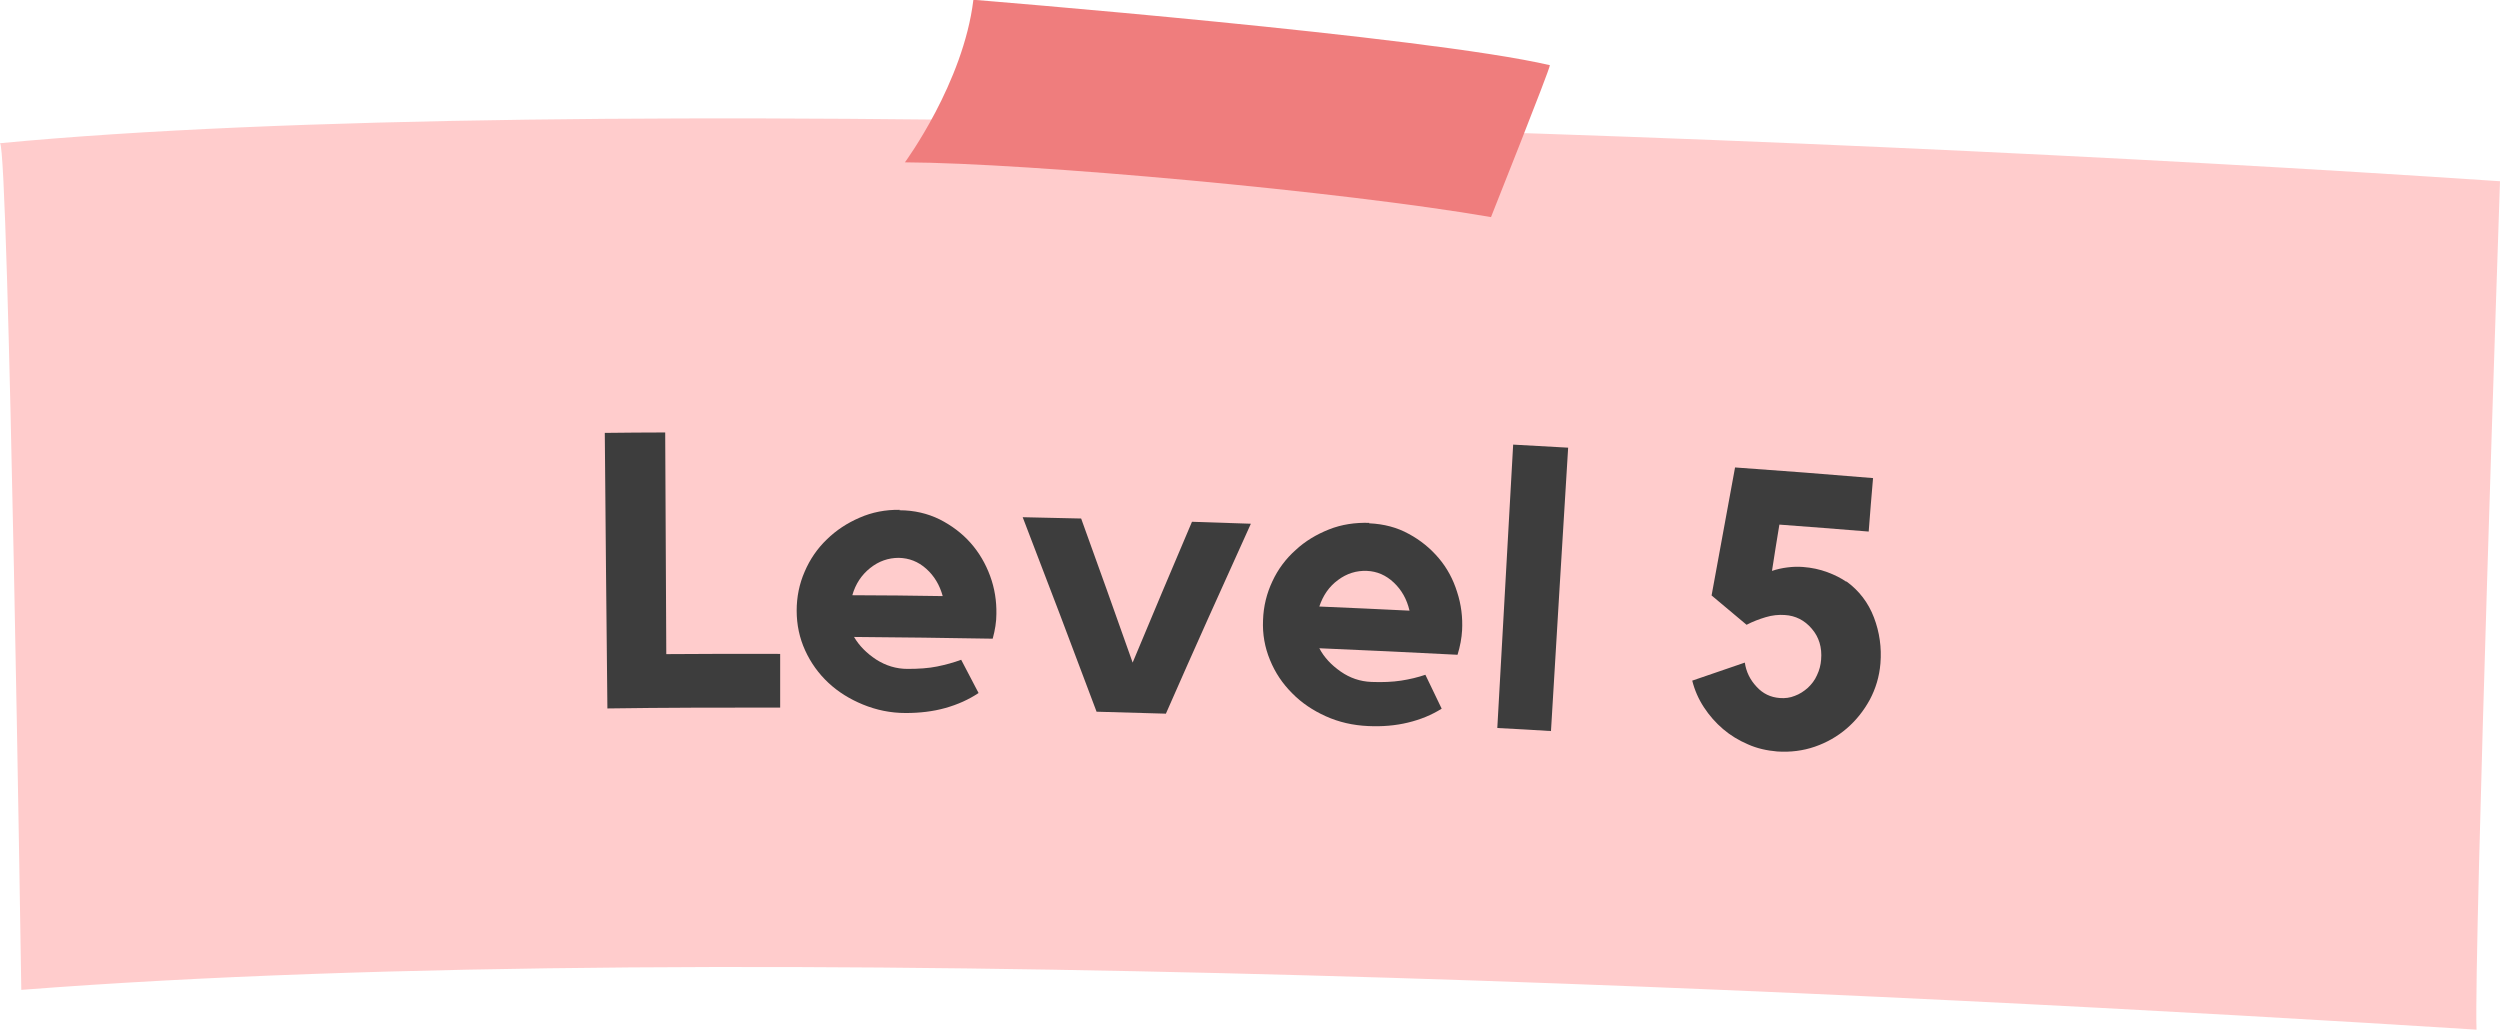 <?xml version="1.0" encoding="UTF-8"?>
<svg id="Layer_2" data-name="Layer 2" xmlns="http://www.w3.org/2000/svg" viewBox="0 0 115.04 47.39">
  <defs>
    <style>
      .cls-1 {
        fill: #ef7d7d;
      }

      .cls-1, .cls-2, .cls-3 {
        stroke-width: 0px;
      }

      .cls-2 {
        fill: #3d3d3d;
      }

      .cls-3 {
        fill: #fcc;
      }
    </style>
  </defs>
  <g id="Layer_2-2" data-name="Layer 2">
    <path class="cls-3" d="M115.04,8.34s-1.21,35.62-1.08,39.04c-26.07-1.64-79.79-4.41-112.98-1.83C.98,45.56.4,6.75,0,6.59c25.91-2.47,81.82-.49,115.04,1.75Z"/>
    <path class="cls-1" d="M44.79,0c-.46,3.82-3.15,7.47-3.15,7.47,5.75.03,20.09,1.33,26.97,2.52,0,0,2.7-6.78,2.71-6.99-5.67-1.33-26.53-3.01-26.53-3.01Z"/>
    <g>
      <path class="cls-2" d="M30.66,30.1c1.75-.01,3.5-.02,5.24-.01,0,.82,0,1.64,0,2.47-2.65,0-5.3,0-7.95.04-.04-4.23-.09-8.45-.12-12.68.93-.01,1.86-.02,2.78-.02.02,3.4.03,6.81.05,10.21Z"/>
      <path class="cls-2" d="M41.39,23.48c.68,0,1.3.15,1.85.42.55.28,1.03.64,1.42,1.08.39.44.69.95.9,1.52.21.57.3,1.15.29,1.75,0,.36-.06.74-.17,1.14-2.13-.04-4.25-.06-6.38-.08.24.41.58.75,1.02,1.04.44.28.92.43,1.44.43.51,0,.97-.03,1.36-.11.39-.08.76-.18,1.11-.31.27.51.53,1.02.8,1.53-.45.3-.96.53-1.53.69-.57.16-1.18.23-1.82.23-.71,0-1.36-.14-1.97-.39-.61-.25-1.14-.58-1.59-1-.45-.42-.81-.92-1.07-1.49-.26-.57-.39-1.18-.39-1.83,0-.63.12-1.23.37-1.8.24-.56.58-1.06,1.02-1.48.43-.42.93-.75,1.51-1,.57-.25,1.19-.37,1.84-.36ZM43.38,27.43c-.14-.51-.39-.93-.76-1.26-.37-.33-.79-.49-1.26-.5-.48,0-.92.15-1.32.47-.4.32-.67.73-.82,1.25,1.39,0,2.77.02,4.16.04Z"/>
      <path class="cls-2" d="M54.85,24.01c.9.03,1.8.06,2.71.09-1.32,2.91-2.63,5.82-3.91,8.74-1.06-.03-2.12-.06-3.19-.09-1.12-2.99-2.25-5.97-3.4-8.95.9.02,1.79.04,2.69.06.8,2.21,1.59,4.42,2.37,6.63.9-2.16,1.81-4.32,2.73-6.48Z"/>
      <path class="cls-2" d="M63,24.08c.68.03,1.29.19,1.83.49.54.29,1,.67,1.38,1.12.38.45.66.97.84,1.55.19.58.26,1.16.23,1.76-.02.36-.09.74-.21,1.13-2.12-.11-4.24-.21-6.36-.3.22.42.55.77.98,1.07.43.3.9.46,1.42.48.51.02.97,0,1.36-.06.39-.06.77-.15,1.12-.27.25.52.5,1.04.75,1.56-.46.29-.97.5-1.55.64-.58.14-1.18.19-1.83.16-.7-.03-1.35-.18-1.95-.45-.6-.27-1.12-.62-1.55-1.06-.44-.44-.78-.94-1.02-1.53-.24-.58-.35-1.19-.32-1.84.02-.63.17-1.23.43-1.78.26-.56.62-1.04,1.07-1.44.44-.41.96-.72,1.54-.95.58-.23,1.2-.32,1.85-.3ZM64.86,28.1c-.12-.52-.36-.95-.72-1.29-.36-.34-.77-.52-1.24-.54-.48-.02-.93.12-1.33.42-.41.3-.69.71-.86,1.22,1.38.06,2.77.12,4.15.19Z"/>
      <path class="cls-2" d="M69.64,20.46c.84.05,1.68.09,2.52.14-.27,4.35-.53,8.7-.79,13.04-.82-.05-1.64-.1-2.47-.14.24-4.35.49-8.7.73-13.05Z"/>
      <path class="cls-2" d="M84.96,26.75c.59.43,1.01.98,1.27,1.66.26.68.36,1.39.3,2.12-.05.61-.22,1.16-.49,1.67-.28.51-.63.95-1.06,1.32-.43.37-.92.65-1.47.84-.55.19-1.13.26-1.73.22-.47-.04-.93-.14-1.35-.33-.42-.18-.8-.41-1.14-.7-.34-.29-.63-.62-.88-1-.25-.38-.43-.79-.54-1.23.81-.28,1.62-.56,2.42-.83.06.42.24.79.54,1.11.29.32.65.49,1.07.52.24.02.47-.01.69-.1.22-.08.42-.21.6-.37.17-.16.32-.35.42-.58.11-.23.17-.46.19-.71.05-.57-.1-1.05-.43-1.43-.33-.39-.75-.6-1.24-.63-.29-.02-.58.01-.88.1-.3.09-.59.2-.88.35-.53-.45-1.07-.9-1.61-1.35.36-1.96.72-3.93,1.08-5.89,2.12.15,4.23.31,6.35.49-.07.82-.14,1.64-.2,2.46-1.37-.11-2.74-.22-4.11-.32-.12.71-.23,1.42-.34,2.13.24-.08.47-.13.71-.16.24-.03.48-.04.72-.02.4.03.77.11,1.12.24.35.13.64.28.87.44Z"/>
    </g>
  </g>
</svg>